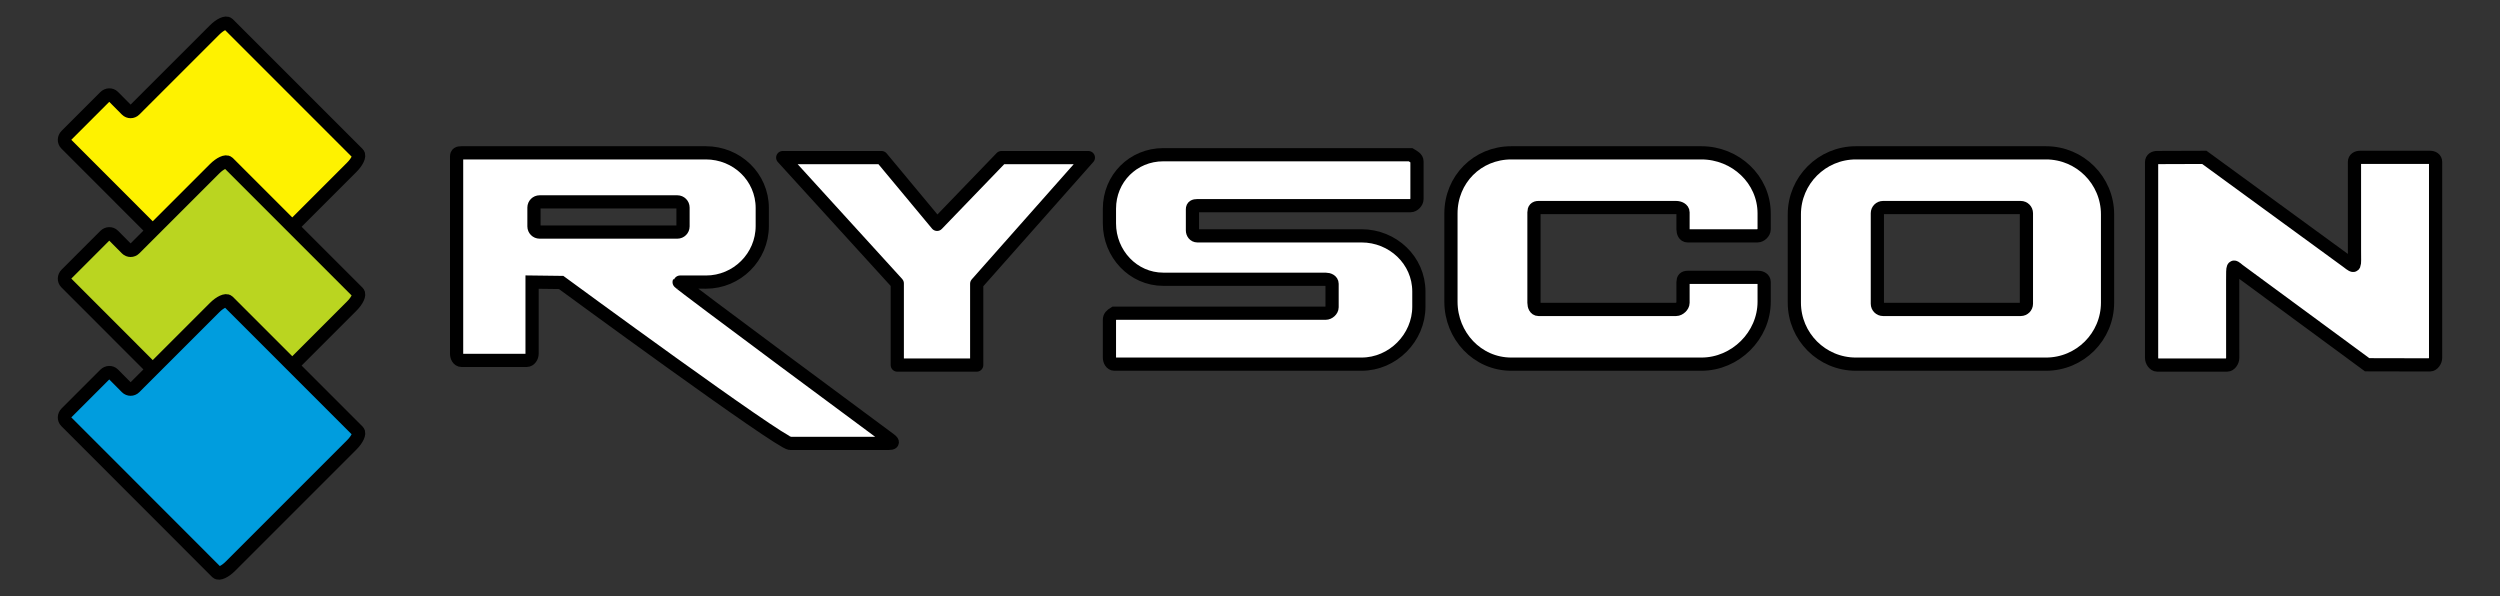 <svg xmlns="http://www.w3.org/2000/svg" width="1325px" height="316px" viewBox="0 0 1325 316">
  <rect x="0" y="0" width="1325" height="316" fill="#333333" stroke="none"/>
  <path id="R" fill="#FFFFFF" stroke="#000000" stroke-width="7" stroke-miterlimit="7" d="M282,149.512v37.975c0,1.618-1.159,3.514-2.816,3.514h-34.623c-1.657,0-2.562-1.896-2.562-3.514V82.958c0-1.618,0.905-1.958,2.562-1.958h129.533C390.524,81,404,93.83,404,110.259v9.505c0,16.429-13.397,29.748-29.827,29.748c0,0-14.539-0.05-14.237,0.021c-0.25,0.545,111.844,83.504,111.844,83.504c1.924,1.441,1.313,1.963-0.772,1.963h-52.234c-5.166,0-121.37-85.29-121.37-85.29L282,149.512z M362,110c0-1.657-1.343-3-3-3h-73c-1.657,0-3,1.343-3,3v10c0,1.657,1.343,3,3,3h73c1.657,0,3-1.343,3-3V110z"/>
  <polygon id="Y" fill="#FFFFFF" stroke="#000000" stroke-width="7" stroke-linejoin="round" points="517.654,150.372 576.841,83.531 530.75,83.531 496.648,118.907 467.226,83.531 414.841,83.531 475.56,150.202 475.56,193.488 517.654,193.488"/>
  <path id="S" fill="#FFFFFF" stroke="#000000" stroke-width="7" stroke-miterlimit="7" d="M590.601,193c-1.657,0-2.601-1.832-2.601-3.488v-20c0-1.656,0.944-2.512,2.601-3.512h112c1.656,0,3.399-1.567,3.399-3.155v-12.458c0-1.588-1.743-2.387-3.399-2.387h-86.082C600.548,148,588,134.48,588,118.405v-7.762C588,94.568,600.548,82,616.519,82h131.082c1.657,1,3.399,1.855,3.399,3.512v20c0,1.657-1.742,3.488-3.399,3.488h-113c-1.656,0-2.601,0.453-2.601,1.883v11.226c0,1.431,0.944,2.891,2.601,2.891h87C738.169,125,752,137.943,752,154.512v8C752,179.08,738.169,193,721.601,193H590.601z"/>
  <path id="C" fill="#FFFFFF" stroke="#000000" stroke-width="7" stroke-miterlimit="7" d="M892,149.451c0-1.623,0.728-2.451,2.408-2.451h37.414c1.681,0,3.178,0.828,3.178,2.451v10.441C935,177.907,919.761,193,901.745,193h-100.76C782.97,193,769,177.907,769,159.892v-46.76C769,95.116,782.97,81,800.985,81h100.76C919.761,81,935,95.116,935,113.132v8.441c0,1.623-1.817,3.427-3.485,3.427h-37.13c-1.667,0-2.385-1.804-2.385-3.427v-9.061c0-1.657-1.978-2.512-3.635-2.512h-73c-1.657,0-2.365,0.855-2.365,2.512v48c0,1.657,0.708,3.488,2.365,3.488h73c1.657,0,3.635-1.831,3.635-3.488V149.451z"/>
  <path id="O" fill="#FFFFFF" stroke="#000000" stroke-width="7" stroke-miterlimit="7" d="M1117,160.38c0,18.016-14.604,32.62-32.62,32.62H983.62c-18.016,0-32.62-14.604-32.62-32.62v-46.76C951,95.604,965.604,81,983.62,81h100.76c18.016,0,32.62,14.604,32.62,32.62V160.38z M1074,113c0-1.657-1.343-3-3-3h-73c-1.657,0-3,1.343-3,3v48c0,1.657,1.343,3,3,3h73c1.657,0,3-1.343,3-3V113z"/>
  <path id="N" fill="#FFFFFF" stroke="#000000" stroke-width="7" stroke-miterlimit="7" d="M1183.343,189.753c0,1.608-1.343,3.735-3,3.735h-37c-1.657,0-3-2.127-3-3.735V85.904c0-1.608,1.343-2.416,3-2.416l24.948-0.086l75.877,55.364c4.335,3.362,3.706,2.827,3.706-6.109l-0.006-46.848c0-1.608,1.343-2.416,3-2.416h37c1.657,0,3,0.808,3,2.416v103.848c0,1.609-1.343,3.736-3,3.736l-33.277-0.072l-68.157-50.142c-3.203-2.694-3.108-2.646-3.108,5.478L1183.343,189.753z"/>
  <path fill="#FEF200" stroke="#000000" stroke-width="7" stroke-miterlimit="7" d="M67.098,58.266c1.172,1.172,3.071,1.172,4.243,0l42.396-42.376c2.881-2.88,6.083-4.354,7.149-3.288l68.864,68.866c1.066,1.066-0.405,4.267-3.287,7.148l-64.36,64.36c-2.882,2.88-6.083,4.355-7.149,3.289L34.967,76.208c-1.172-1.172-1.101-3.142,0.157-4.4l20.505-20.505c1.258-1.259,3.228-1.329,4.4-0.157L67.098,58.266z"/>
  <path fill="#BAD520" stroke="#000000" stroke-width="7" stroke-miterlimit="7" d="M67.098,131.832c1.172,1.172,3.071,1.172,4.243,0l42.396-42.376c2.881-2.88,6.083-4.354,7.149-3.288l68.864,68.866c1.066,1.066-0.405,4.267-3.287,7.149l-64.36,64.36c-2.882,2.881-6.083,4.355-7.149,3.288l-79.986-80.057c-1.172-1.172-1.101-3.142,0.157-4.4l20.505-20.505c1.258-1.259,3.228-1.329,4.4-0.157L67.098,131.832z"/>
  <path fill="#009DDE" stroke="#000000" stroke-width="7" stroke-miterlimit="7" d="M67.097,205.398c1.172,1.172,3.071,1.172,4.243,0l42.397-42.376c2.881-2.88,6.083-4.355,7.149-3.288l68.865,68.866c1.066,1.066-0.406,4.267-3.288,7.148l-64.36,64.36c-2.881,2.881-6.083,4.355-7.149,3.288l-79.987-80.057c-1.172-1.172-1.101-3.142,0.157-4.4l20.505-20.505c1.258-1.259,3.228-1.329,4.4-0.157L67.097,205.398z"/>
</svg>
